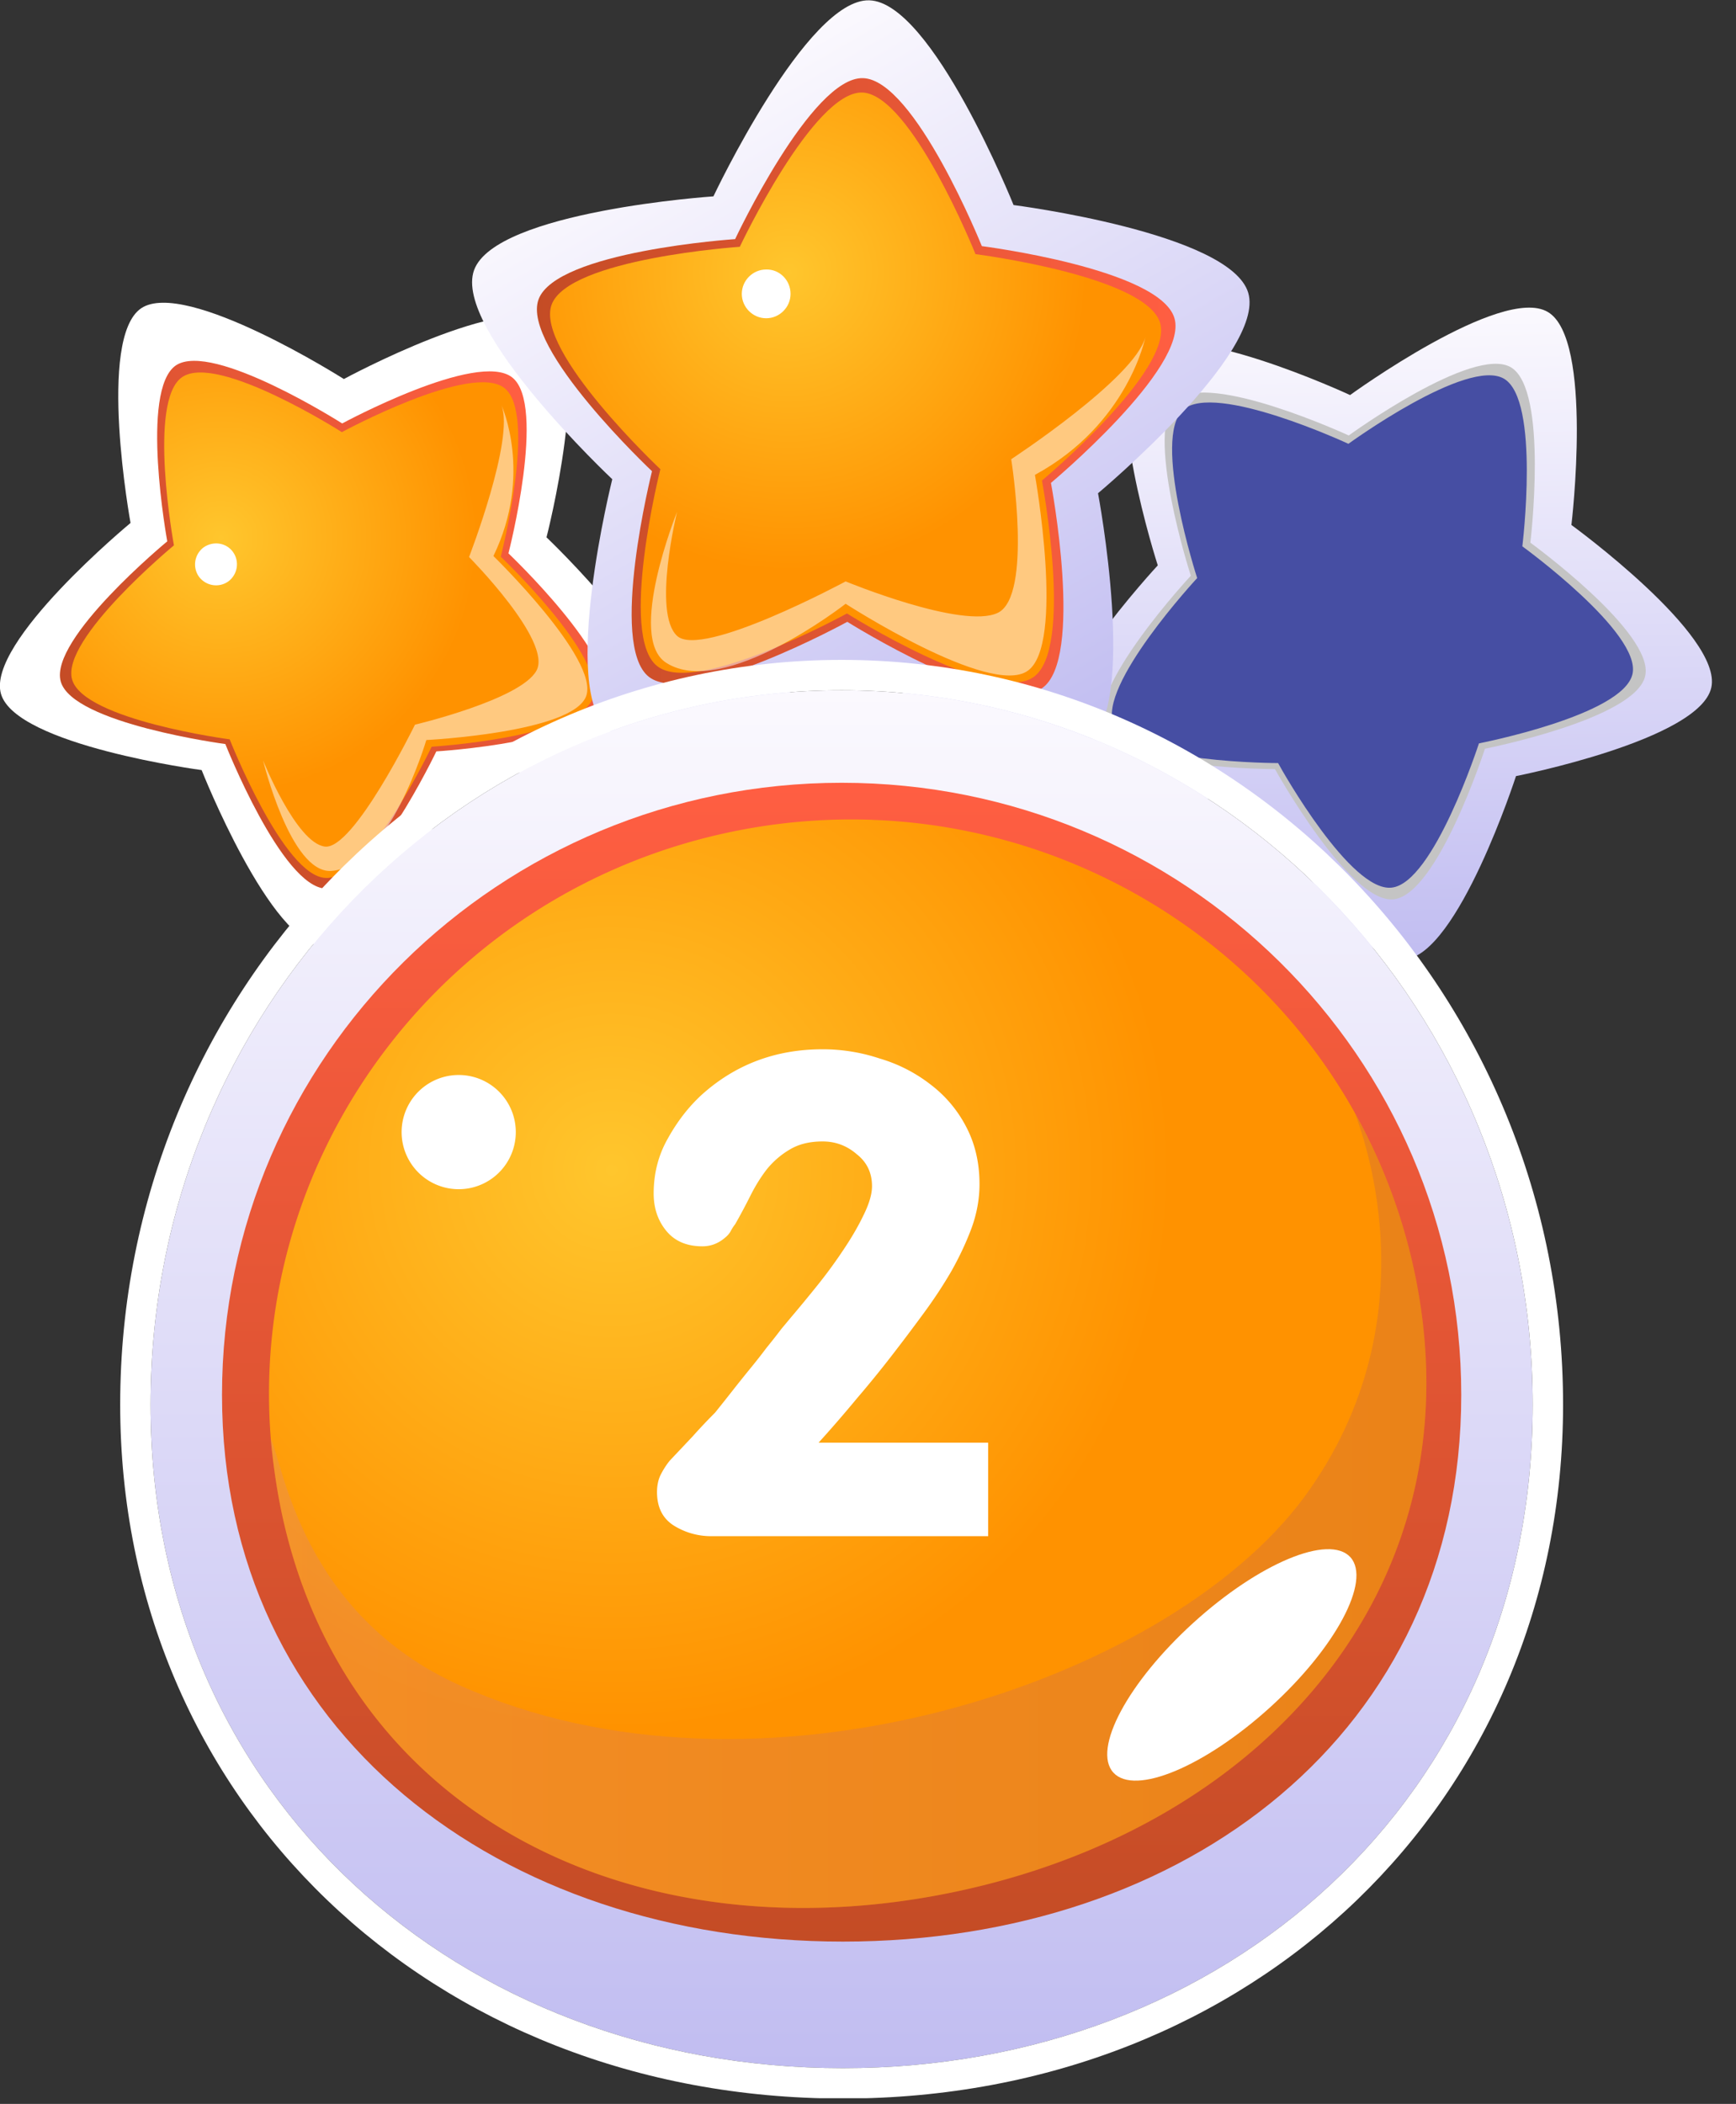 <svg width="52" height="63" viewBox="0 0 52 63" fill="none" xmlns="http://www.w3.org/2000/svg"><rect x="0" y="0" width="52" height="63" fill="#333333" stroke="none"/><g clip-path="url(#a)"><path fill-rule="evenodd" clip-rule="evenodd" d="M47.07 15.72s4.54 3.3 4.19 4.87c-.35 1.57-5.85 2.65-5.85 2.65s-1.73 5.34-3.33 5.49c-1.6.16-4.33-4.75-4.33-4.75s-5.61 0-6.25-1.47c-.64-1.47 3.18-5.58 3.18-5.58s-1.73-5.34-.53-6.4c1.2-1.07 6.29 1.3 6.29 1.3s4.54-3.3 5.92-2.49c1.38.8.71 6.38.71 6.38Z" fill="url(#b)"/><path fill-rule="evenodd" clip-rule="evenodd" d="M45.84 16.25s3.73 2.71 3.44 3.99c-.28 1.29-4.8 2.18-4.8 2.18s-1.42 4.38-2.74 4.51c-1.31.13-3.55-3.9-3.55-3.9s-4.61 0-5.13-1.21c-.53-1.21 2.61-4.58 2.61-4.58s-1.42-4.38-.44-5.26c.99-.87 5.17 1.06 5.17 1.06s3.73-2.71 4.86-2.04c1.13.68.58 5.25.58 5.25Z" fill="#C4C4C4"/><path fill-rule="evenodd" clip-rule="evenodd" d="M48.9 20.18c-.27 1.24-4.6 2.08-4.6 2.08s-1.36 4.2-2.62 4.32c-1.22.13-3.27-3.49-3.39-3.72l-.01-.01s-4.41 0-4.92-1.15c-.5-1.16 2.5-4.39 2.5-4.39s-1.36-4.19-.42-5.04c.95-.84 4.95 1.02 4.95 1.02s3.56-2.59 4.66-1.95c1.09.64.55 5.02.55 5.02s3.57 2.59 3.3 3.82Z" fill="#464EA3"/><path fill-rule="evenodd" clip-rule="evenodd" d="M10.3 11.35s4.93-2.67 6.2-1.68c1.27.99-.13 6.42-.13 6.42s4.07 3.87 3.52 5.38c-.55 1.51-6.15 1.86-6.15 1.86s-2.42 5.06-4.03 5.01c-1.61-.06-3.67-5.28-3.67-5.28S.48 22.32.03 20.78c-.45-1.54 3.88-5.12 3.88-5.12s-1.01-5.53.32-6.43c1.33-.89 6.07 2.12 6.07 2.12Z" fill="#fff"/><path fill-rule="evenodd" clip-rule="evenodd" d="M10.25 12.68s4.05-2.19 5.09-1.38-.11 5.27-.11 5.27 3.34 3.17 2.89 4.41c-.45 1.24-5.05 1.52-5.05 1.52s-1.99 4.16-3.31 4.11c-1.32-.05-3.01-4.33-3.01-4.33s-4.57-.61-4.93-1.87c-.36-1.27 3.19-4.2 3.19-4.2s-.83-4.53.26-5.27c1.1-.73 4.98 1.74 4.98 1.74Z" fill="url(#c)"/><path fill-rule="evenodd" clip-rule="evenodd" d="M10.24 12.94s3.88-2.1 4.87-1.32c.99.78-.11 5.05-.11 5.05s3.2 3.04 2.76 4.23c-.43 1.19-4.83 1.46-4.83 1.46s-1.9 3.98-3.17 3.93c-1.26-.04-2.88-4.15-2.88-4.15s-4.37-.58-4.72-1.79c-.35-1.21 3.05-4.02 3.05-4.02s-.8-4.34.25-5.04c1.06-.72 4.78 1.65 4.78 1.65Z" fill="url(#d)"/><path opacity=".5" fill-rule="evenodd" clip-rule="evenodd" d="M7.88 22.77s.99 2.47 1.85 2.58c.86.11 2.7-3.65 2.7-3.65s3.17-.75 3.64-1.62c.48-.88-2.02-3.4-2.02-3.4s1.37-3.54.97-4.55c0 0 .95 2.07-.24 4.52 0 0 3.17 3.09 2.78 4.19-.39 1.1-4.79 1.32-4.79 1.32s-1.12 3.81-2.85 3.92c-1.22.07-2.04-3.31-2.04-3.31Z" fill="#fff"/><path fill-rule="evenodd" clip-rule="evenodd" d="M6.98 16.53c.2.28.14.67-.14.88-.28.2-.67.14-.88-.14-.2-.28-.14-.67.14-.88.29-.2.68-.14.88.14Z" fill="#fff"/><path fill-rule="evenodd" clip-rule="evenodd" d="M30.36 6.14s6.5.83 7.03 2.63c.53 1.8-4.5 6-4.5 6s1.22 6.44-.33 7.5c-1.55 1.06-7.1-2.43-7.1-2.43s-5.75 3.15-7.23 2.01c-1.48-1.15.11-7.5.11-7.5s-4.78-4.49-4.14-6.26c.64-1.77 7.17-2.21 7.17-2.21s2.8-5.93 4.67-5.87c1.88.05 4.32 6.13 4.32 6.13Z" fill="url(#e)"/><path fill-rule="evenodd" clip-rule="evenodd" d="M29.41 7.37s5.34.68 5.77 2.16c.43 1.48-3.7 4.93-3.7 4.93s1 5.29-.27 6.15c-1.27.87-5.83-1.99-5.83-1.99s-4.72 2.59-5.94 1.65c-1.22-.94.09-6.16.09-6.16s-3.92-3.69-3.4-5.14c.52-1.45 5.89-1.81 5.89-1.81s2.29-4.87 3.83-4.82c1.55.04 3.56 5.03 3.56 5.03Z" fill="url(#f)"/><path fill-rule="evenodd" clip-rule="evenodd" d="M29.22 7.61s5.11.65 5.53 2.06c.41 1.42-3.54 4.72-3.54 4.72s.96 5.06-.26 5.89c-1.22.83-5.58-1.91-5.58-1.91s-4.52 2.48-5.68 1.58c-1.17-.9.09-5.9.09-5.9s-3.75-3.53-3.26-4.92c.5-1.39 5.64-1.74 5.64-1.74s2.2-4.66 3.67-4.62c1.47.06 3.39 4.84 3.39 4.84Z" fill="url(#g)"/><path opacity=".5" fill-rule="evenodd" clip-rule="evenodd" d="M20.28 15.33s-.74 3.02 0 3.71 5.05-1.63 5.05-1.63 3.51 1.45 4.56.94c1.05-.51.4-4.6.4-4.6s3.71-2.43 4.02-3.66c0 0-.51 2.61-3.31 4.13 0 0 .91 5.09-.22 5.87-1.13.78-5.45-2.01-5.45-2.01s-3.66 2.86-5.37 1.77c-1.2-.75.32-4.52.32-4.52Z" fill="#fff"/><path fill-rule="evenodd" clip-rule="evenodd" d="M23.68 8.8c0 .4-.33.73-.73.73-.4 0-.73-.33-.73-.73 0-.4.33-.73.73-.73.4-.01.73.32.73.73Z" fill="#fff"/><path fill-rule="evenodd" clip-rule="evenodd" d="M45.91 42.06c0 11.81-9.23 19.87-20.66 19.87S4.51 53.87 4.51 42.06s9.27-21.39 20.7-21.39 20.7 9.58 20.7 21.39Z" fill="url(#h)"/><path d="M25.21 20.67c11.43 0 20.7 9.58 20.7 21.39s-9.23 19.87-20.66 19.87S4.51 53.87 4.51 42.06s9.27-21.39 20.7-21.39Zm0-.91c-11.92 0-21.61 10-21.61 22.3 0 11.85 9.31 20.78 21.65 20.78 12.3 0 21.57-8.93 21.57-20.78 0-12.3-9.69-22.3-21.61-22.3Z" fill="#fff"/><path fill-rule="evenodd" clip-rule="evenodd" d="M43.77 41.77c0 10.12-8.27 16.37-18.52 16.37s-18.6-6.25-18.6-16.37c0-10.12 8.31-18.33 18.56-18.33 10.25 0 18.56 8.2 18.56 18.33Z" fill="url(#i)"/><path fill-rule="evenodd" clip-rule="evenodd" d="M28.51 56.67c-9.39 1.93-18.2-2.23-20.1-11.5-.14-.7-.24-1.41-.3-2.1v-.01c-.67-8.49 5.17-16.38 13.84-18.16 7.6-1.56 15.06 2.05 18.62 8.4a17.038 17.038 0 0 1 1.82 4.89c1.9 9.28-4.5 16.55-13.88 18.48Z" fill="url(#j)"/><path opacity=".2" fill-rule="evenodd" clip-rule="evenodd" d="M28.51 56.67c-9.39 1.93-18.2-2.23-20.1-11.5-.14-.7-.24-1.41-.3-2.1.37.79.94 5.27 5.67 7.4 8.84 3.98 21.13-.03 25.28-5.63 4.01-5.45 1.61-11.24 1.52-11.52.83 1.49 1.45 3.12 1.81 4.87 1.9 9.28-4.5 16.55-13.88 18.48Z" fill="url(#k)"/><path d="M13.74 35.61a1.71 1.71 0 1 0 0-3.42 1.71 1.71 0 0 0 0 3.42Z" fill="#fff"/><path fill-rule="evenodd" clip-rule="evenodd" d="M38.05 51.12c-1.96 1.78-4.06 2.66-4.7 1.96-.64-.7.44-2.71 2.4-4.49 1.96-1.78 4.06-2.66 4.7-1.96.63.7-.44 2.71-2.4 4.49Z" fill="#fff"/><path d="M29.6 46v-2.8h-5.08c.387-.427.773-.873 1.16-1.34.4-.467.793-.953 1.18-1.46.267-.347.547-.72.84-1.12.293-.4.56-.807.8-1.22.24-.427.44-.853.6-1.28.16-.44.24-.88.24-1.32 0-.64-.133-1.213-.4-1.72a3.746 3.746 0 0 0-1.06-1.26 4.562 4.562 0 0 0-1.52-.78 5.404 5.404 0 0 0-1.72-.28c-1.413 0-2.627.46-3.64 1.38-.387.36-.72.793-1 1.3-.28.493-.42 1.04-.42 1.64 0 .44.127.813.38 1.12.253.307.613.46 1.08.46.253 0 .48-.087.68-.26a.675.675 0 0 0 .16-.18c.04-.08.087-.153.14-.22.16-.28.313-.567.46-.86.147-.293.313-.56.5-.8.2-.24.427-.433.68-.58.267-.16.593-.24.98-.24s.727.127 1.02.38c.307.24.46.56.46.96 0 .24-.087.533-.26.88-.16.333-.367.687-.62 1.06-.24.36-.5.713-.78 1.06-.28.347-.533.653-.76.92l-.3.36c-.12.16-.267.347-.44.56-.16.213-.333.433-.52.66-.173.213-.333.413-.48.6a69.574 69.574 0 0 1-.54.68 17.9 17.9 0 0 0-.68.72l-.68.72c-.107.133-.2.28-.28.44-.067.147-.1.313-.1.5 0 .453.167.787.5 1a2.1 2.1 0 0 0 1.12.32h8.3Z" fill="#fff"/></g><defs><linearGradient id="b" x1="41.511" y1="28.741" x2="41.089" y2="9.304" gradientUnits="userSpaceOnUse"><stop stop-color="#C1BDF1"/><stop offset="1" stop-color="#FBF9FE"/></linearGradient><linearGradient id="c" x1="3.082" y1="22.236" x2="16.375" y2="12.693" gradientUnits="userSpaceOnUse"><stop stop-color="#C44C25"/><stop offset="1" stop-color="#FF5E42"/></linearGradient><linearGradient id="e" x1="31.992" y1="22.599" x2="20.636" y2="2.93" gradientUnits="userSpaceOnUse"><stop stop-color="#C1BDF1"/><stop offset="1" stop-color="#FBF9FE"/></linearGradient><linearGradient id="f" x1="16.095" y1="11.555" x2="35.21" y2="11.555" gradientUnits="userSpaceOnUse"><stop stop-color="#C44C25"/><stop offset="1" stop-color="#FF5E42"/></linearGradient><linearGradient id="h" x1="25.211" y1="61.925" x2="25.211" y2="20.67" gradientUnits="userSpaceOnUse"><stop stop-color="#C1BDF1"/><stop offset="1" stop-color="#FBF9FE"/></linearGradient><linearGradient id="i" x1="25.213" y1="58.139" x2="25.213" y2="23.44" gradientUnits="userSpaceOnUse"><stop stop-color="#C44C25"/><stop offset="1" stop-color="#FF5E42"/></linearGradient><linearGradient id="k" x1="8.112" y1="45.227" x2="42.724" y2="45.227" gradientUnits="userSpaceOnUse"><stop stop-color="#C77CBD"/><stop offset="1" stop-color="#974577"/></linearGradient><radialGradient id="d" cx="0" cy="0" r="1" gradientUnits="userSpaceOnUse" gradientTransform="rotate(-35.674 28.345 -2.218) scale(7.698)"><stop stop-color="#FFC62D"/><stop offset=".997" stop-color="#FF9200"/></radialGradient><radialGradient id="g" cx="0" cy="0" r="1" gradientUnits="userSpaceOnUse" gradientTransform="translate(23.615 8.15) scale(8.992)"><stop stop-color="#FFC62D"/><stop offset=".997" stop-color="#FF9200"/></radialGradient><radialGradient id="j" cx="0" cy="0" r="1" gradientUnits="userSpaceOnUse" gradientTransform="translate(18.327 35.04) scale(16.815)"><stop stop-color="#FFC62D"/><stop offset=".997" stop-color="#FF9200"/></radialGradient><clipPath id="a"><path fill="#fff" d="M0 0h51.28v62.83H0z"/></clipPath></defs></svg>